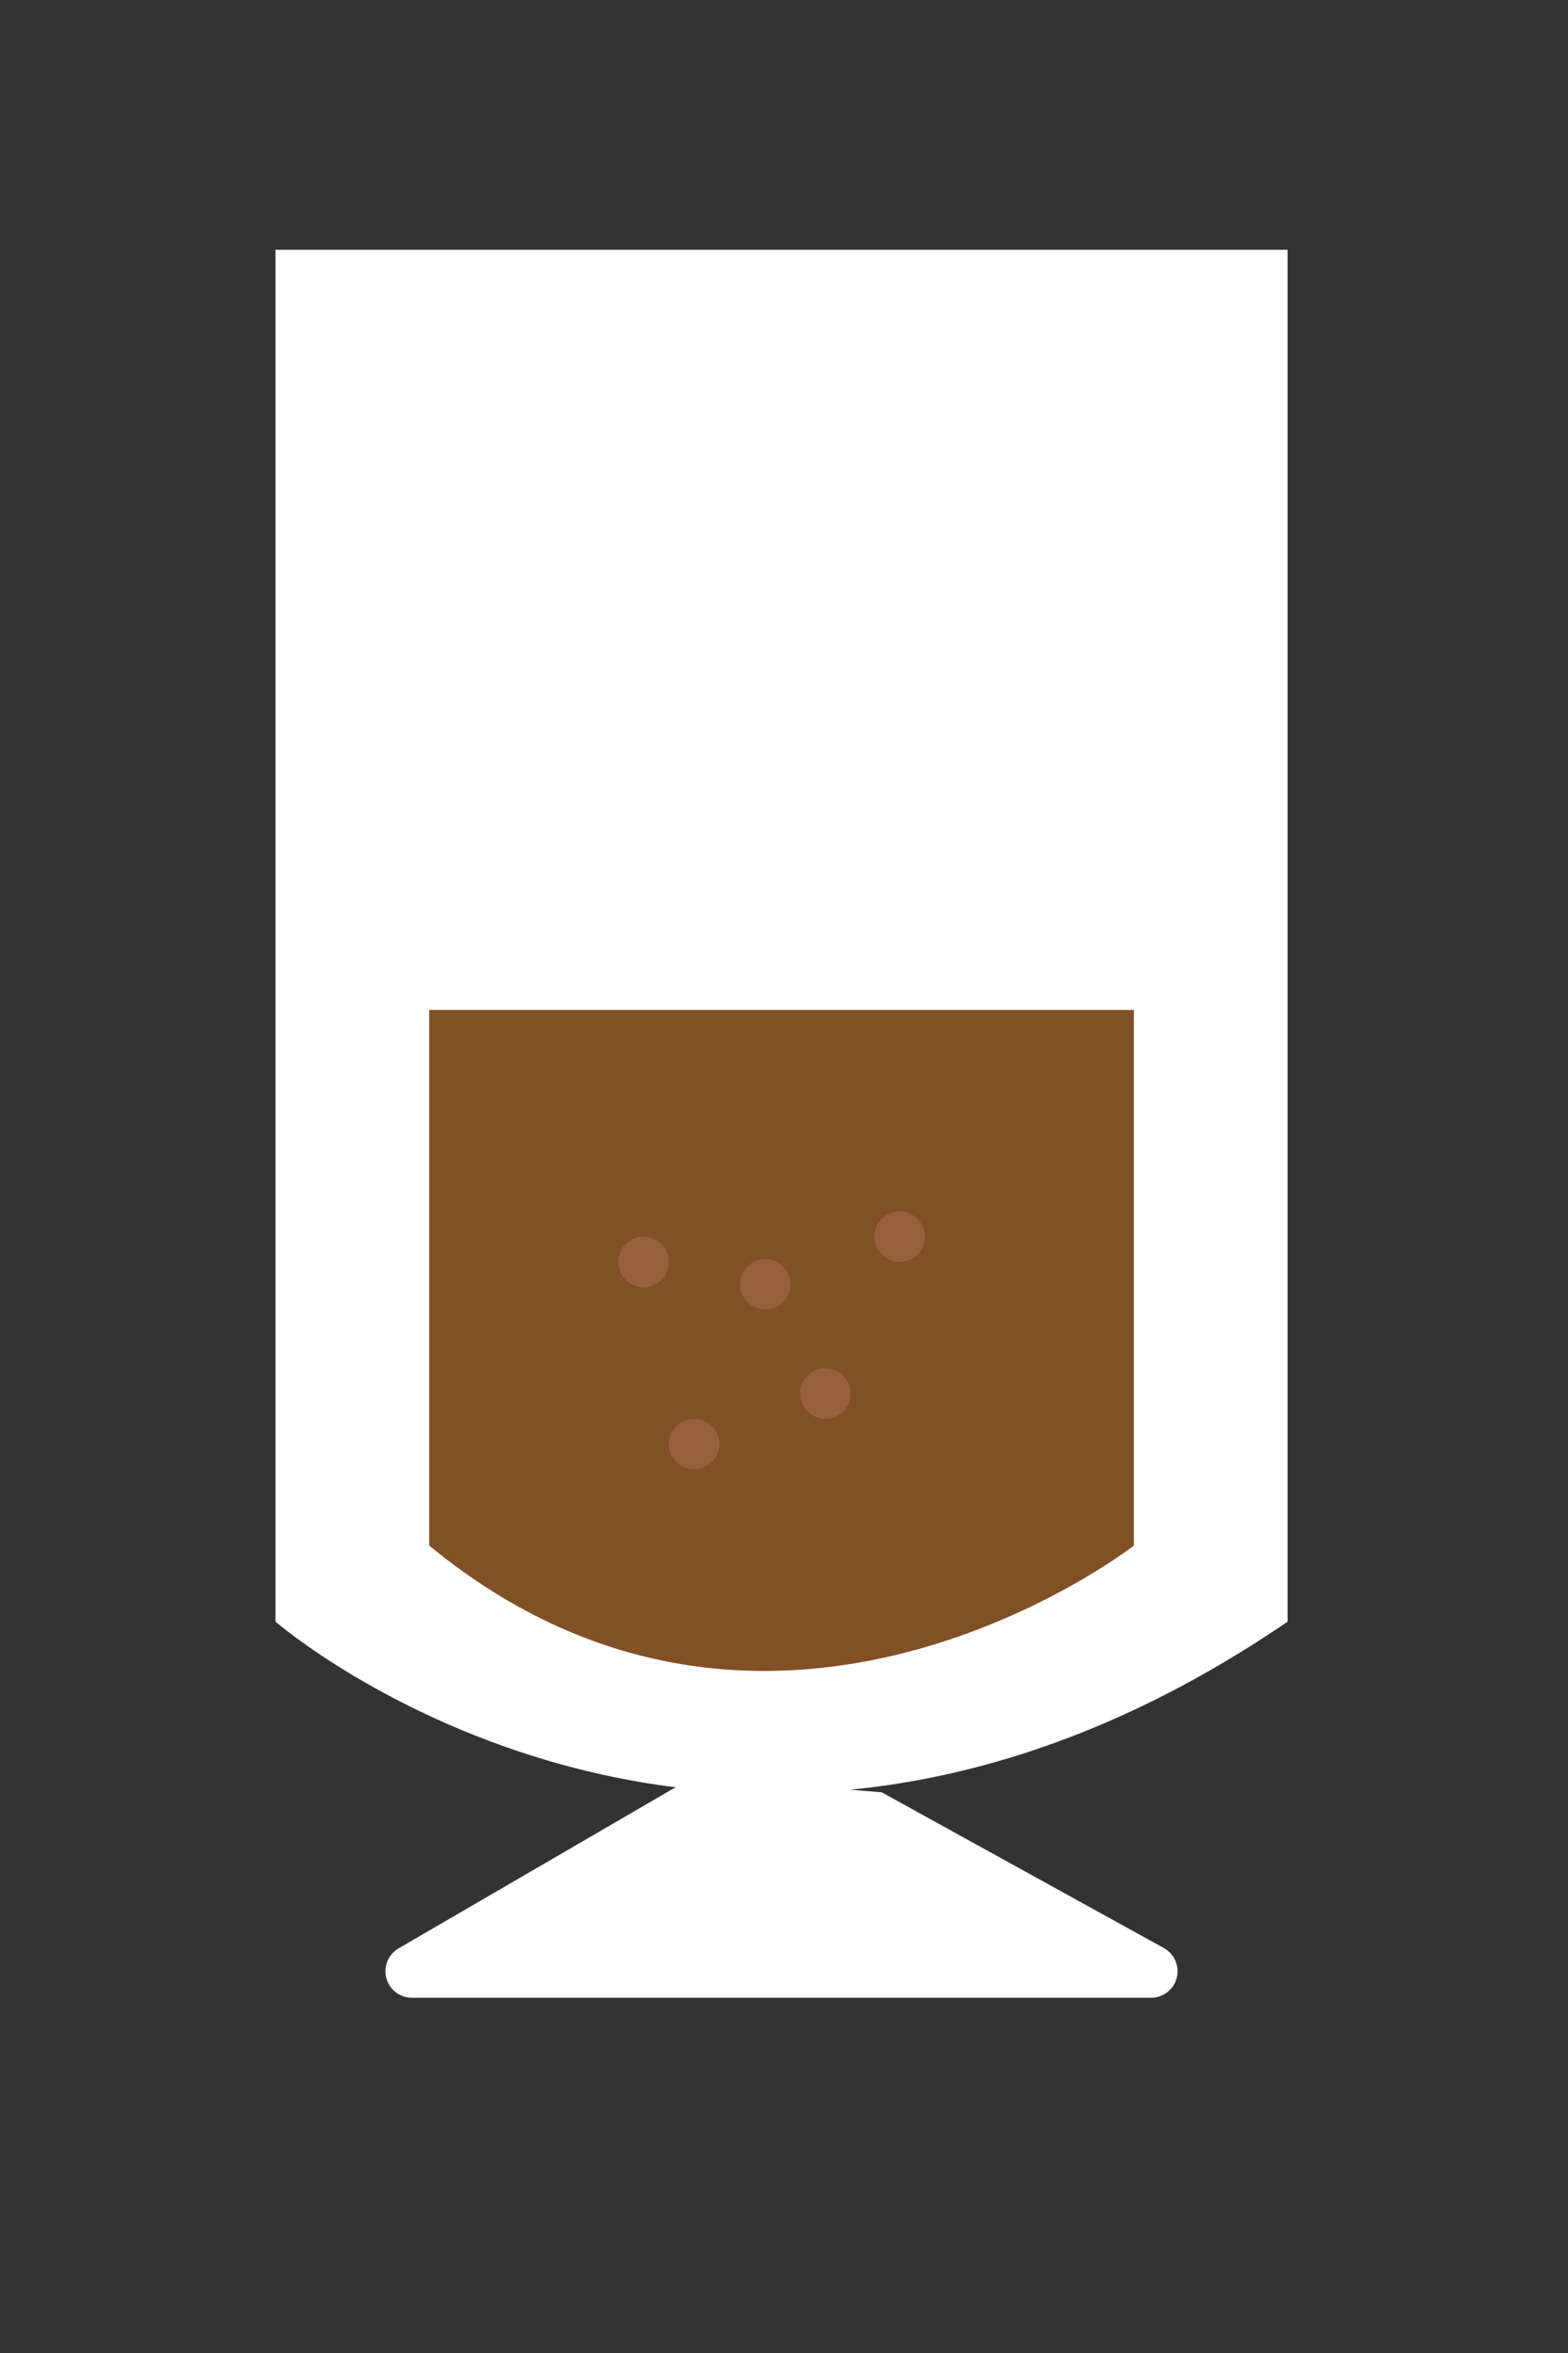 <svg id="Layer_1" data-name="Layer 1" xmlns="http://www.w3.org/2000/svg" viewBox="0 0 400 600"><rect x="0" y="0" width="400" height="600" fill="#333333" stroke="none"/><defs><style>.cls-1{fill:#fff;}.cls-2{fill:#805026;}.cls-3{fill:#95623b;}</style></defs><title>Artboard 11</title><path class="cls-1" d="M70.27,63.69V413.51s113.83,98.56,258.2,0V63.69Z"/><path class="cls-2" d="M109.49,257.52H289.26V394.11s-92.31,71.94-179.77,0Z"/><circle class="cls-3" cx="164.16" cy="321.8" r="6.45"/><circle class="cls-3" cx="195.24" cy="327.48" r="6.45" transform="translate(-149.99 489.29) rotate(-84.31)"/><circle class="cls-3" cx="229.48" cy="315.35" r="6.45"/><circle class="cls-3" cx="210.54" cy="355.35" r="6.45"/><circle class="cls-3" cx="177.05" cy="368.24" r="6.45"/><path class="cls-1" d="M176.76,453.17l-75.08,43.65a6.76,6.76,0,0,0,3.4,12.6H293.66a6.76,6.76,0,0,0,3.26-12.67l-72-39.73Z"/></svg>
